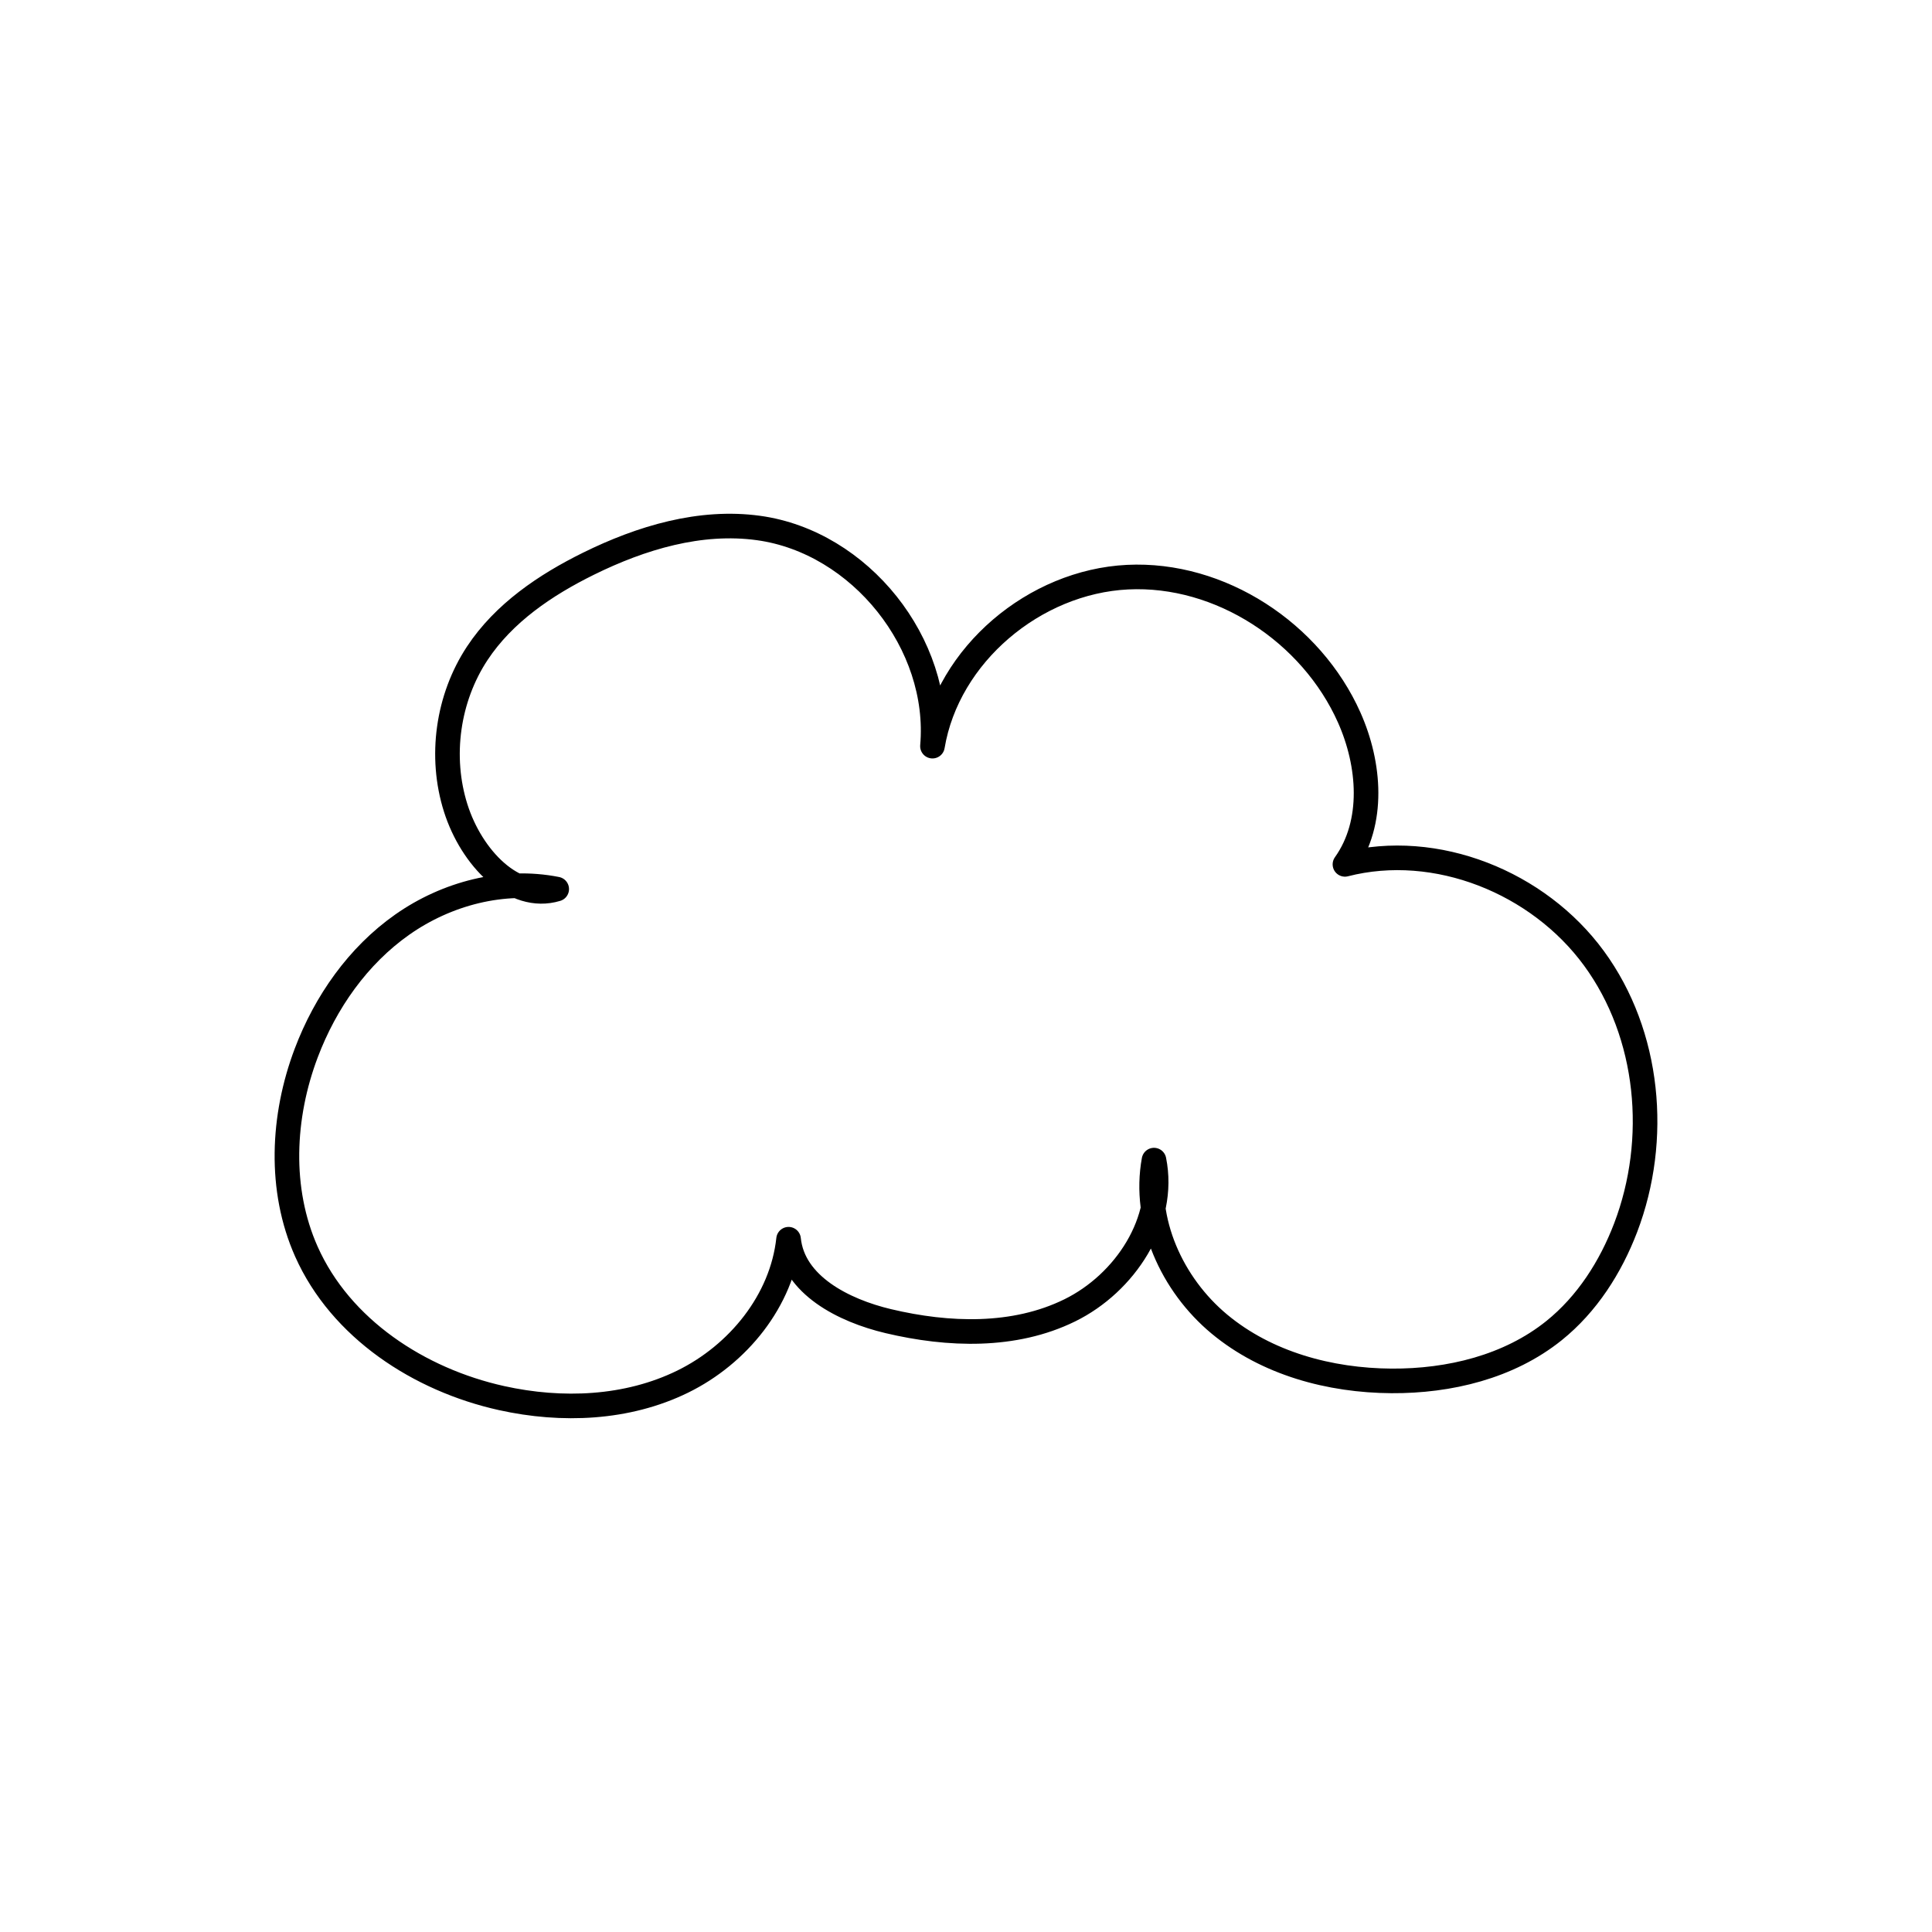 <?xml version="1.0" encoding="utf-8"?>
<!-- Generator: Adobe Adobe Illustrator 24.2.0, SVG Export Plug-In . SVG Version: 6.00 Build 0)  -->
<svg version="1.1" id="Layer_1" xmlns="http://www.w3.org/2000/svg" xmlns:xlink="http://www.w3.org/1999/xlink" x="0px" y="0px"
	 viewBox="0 0 1728 1728" style="enable-background:new 0 0 1728 1728;" xml:space="preserve">
<style type="text/css">
	.st0{fill:none;stroke:#000000;stroke-width:22;stroke-linejoin:round;stroke-miterlimit:10;}
</style>
<path class="st0" d="M497.93,795.2c-47.6-9.45-98.35,3.84-138.07,31.73s-68.77,69.45-85.95,114.84
	c-21.49,56.8-24.59,122.1,0.1,177.59c30.7,68.98,100.87,114.77,174.59,131.11c53.93,11.95,112.32,9.6,161.93-14.7
	c49.61-24.3,88.87-72.47,94.77-127.4c4.15,40.95,49.18,63.79,89.23,73.28c53.78,12.75,112.6,14.73,162.22-9.63
	c49.61-24.35,86.33-80.22,75.39-134.4c-9.93,54.24,16.04,111.33,58.42,146.6c42.39,35.28,98.85,50.53,153.99,50.87
	c51.74,0.32,105.08-12.56,145.4-44.98c29.49-23.72,50.59-56.74,64.07-92.1c30.02-78.73,21.42-172.79-28.31-240.81
	s-141.15-105.01-222.78-84.11c26.61-37.33,22.47-89.43,3.83-131.31c-33.83-75.97-115.27-129.68-198.33-125.57
	c-83.06,4.11-160.72,69.13-174.43,151.15c8.03-91.42-64.63-182.57-155.55-195.11c-52.08-7.18-104.9,8.66-152.05,31.91
	c-38.65,19.06-75.76,44.16-99.51,80.12c-26.53,40.18-33.84,92.47-19.32,138.38C421.66,767.28,459.68,806.8,497.93,795.2z"/>
</svg>
